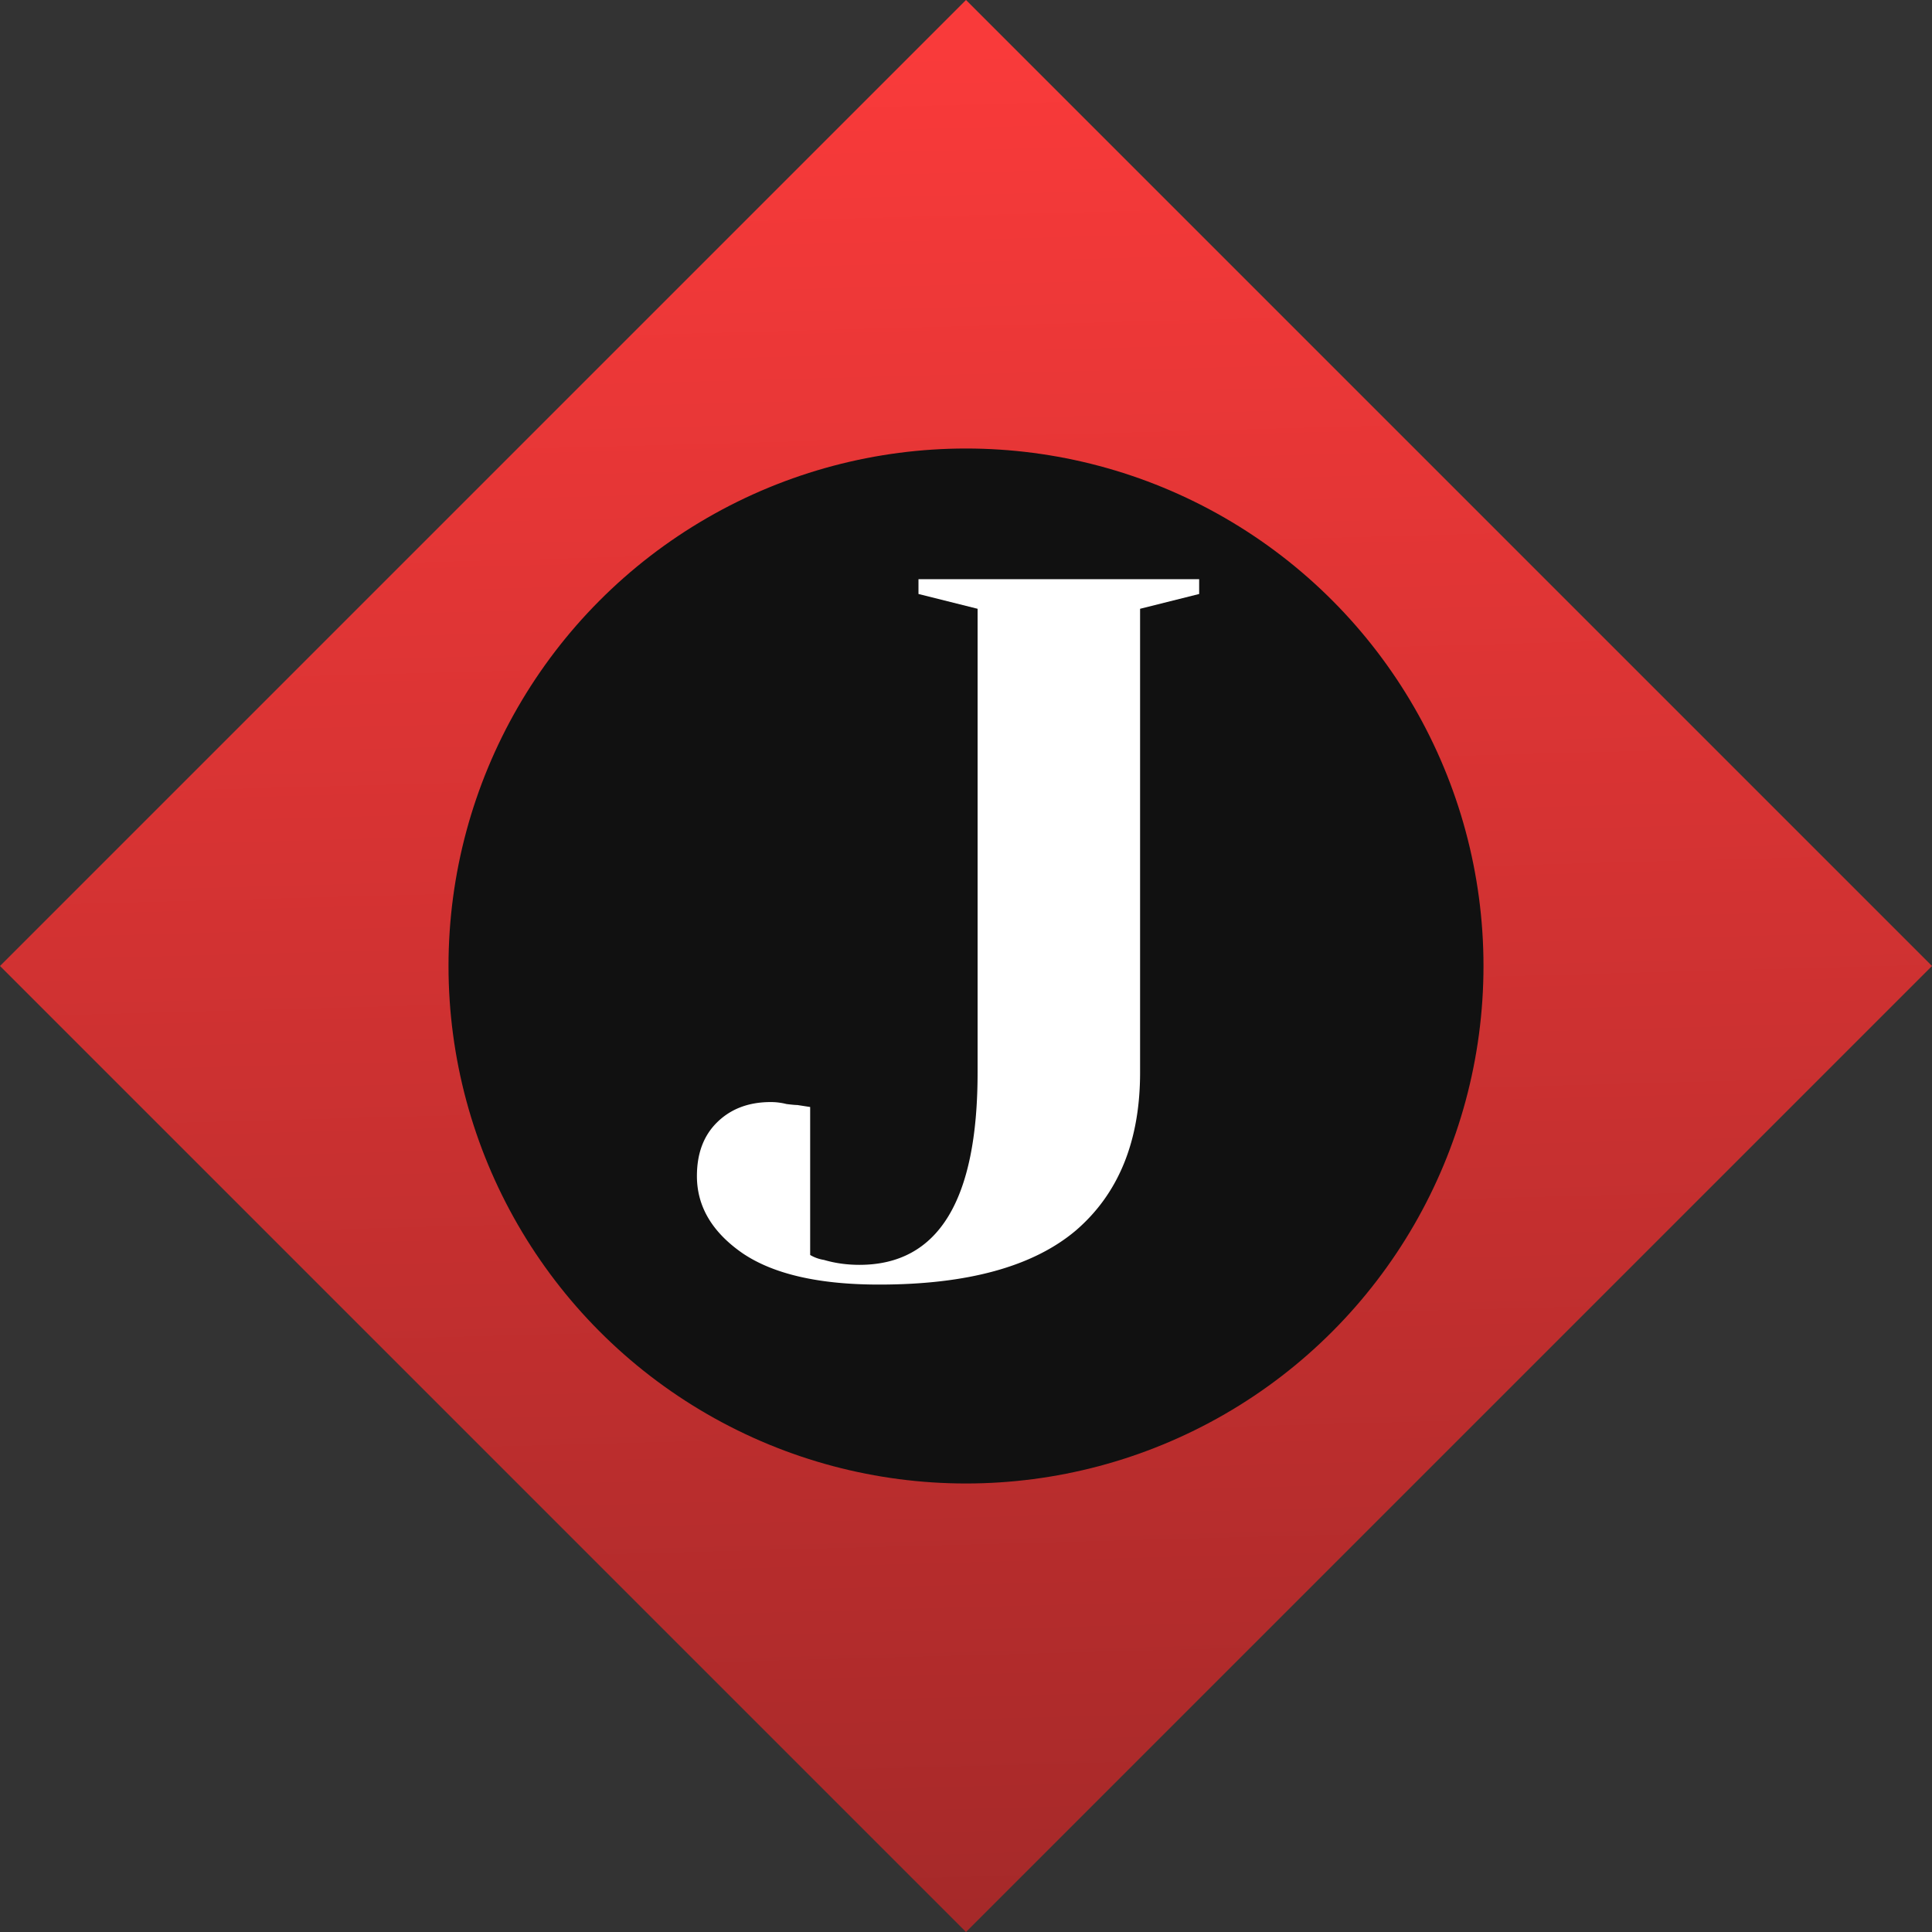 <svg width="47" height="47" fill="none" xmlns="http://www.w3.org/2000/svg"><rect width="100%" height="100%" fill="#333333" stroke="none"/><path transform="rotate(45 23.5 0)" fill="url(#paint0_linear)" d="M23.5 0h33.234v33.234H23.5z"/><circle cx="23.5" cy="23.5" fill="#111" r="12.589"/><path d="M21.386 31.25c-1.47 0-2.58-.256-3.33-.768-.735-.512-1.102-1.136-1.102-1.872 0-.544.16-.976.48-1.296.335-.336.774-.504 1.317-.504.128 0 .255.016.383.048.128.016.216.024.264.024l.311.048v3.6a.944.944 0 00.335.12c.272.08.56.12.863.12 1.917 0 2.875-1.56 2.875-4.68V14.81l-1.438-.36v-.36h6.828v.36l-1.437.36v11.28c0 1.664-.52 2.944-1.558 3.84-1.038.88-2.635 1.32-4.79 1.32z" fill="#fff"/><defs><linearGradient id="paint0_linear" x1="23.5" y1="1.745" x2="56.734" y2="33.234" gradientUnits="userSpaceOnUse"><stop stop-color="#F93A3A"/><stop offset="1" stop-color="#A52929"/></linearGradient></defs></svg>